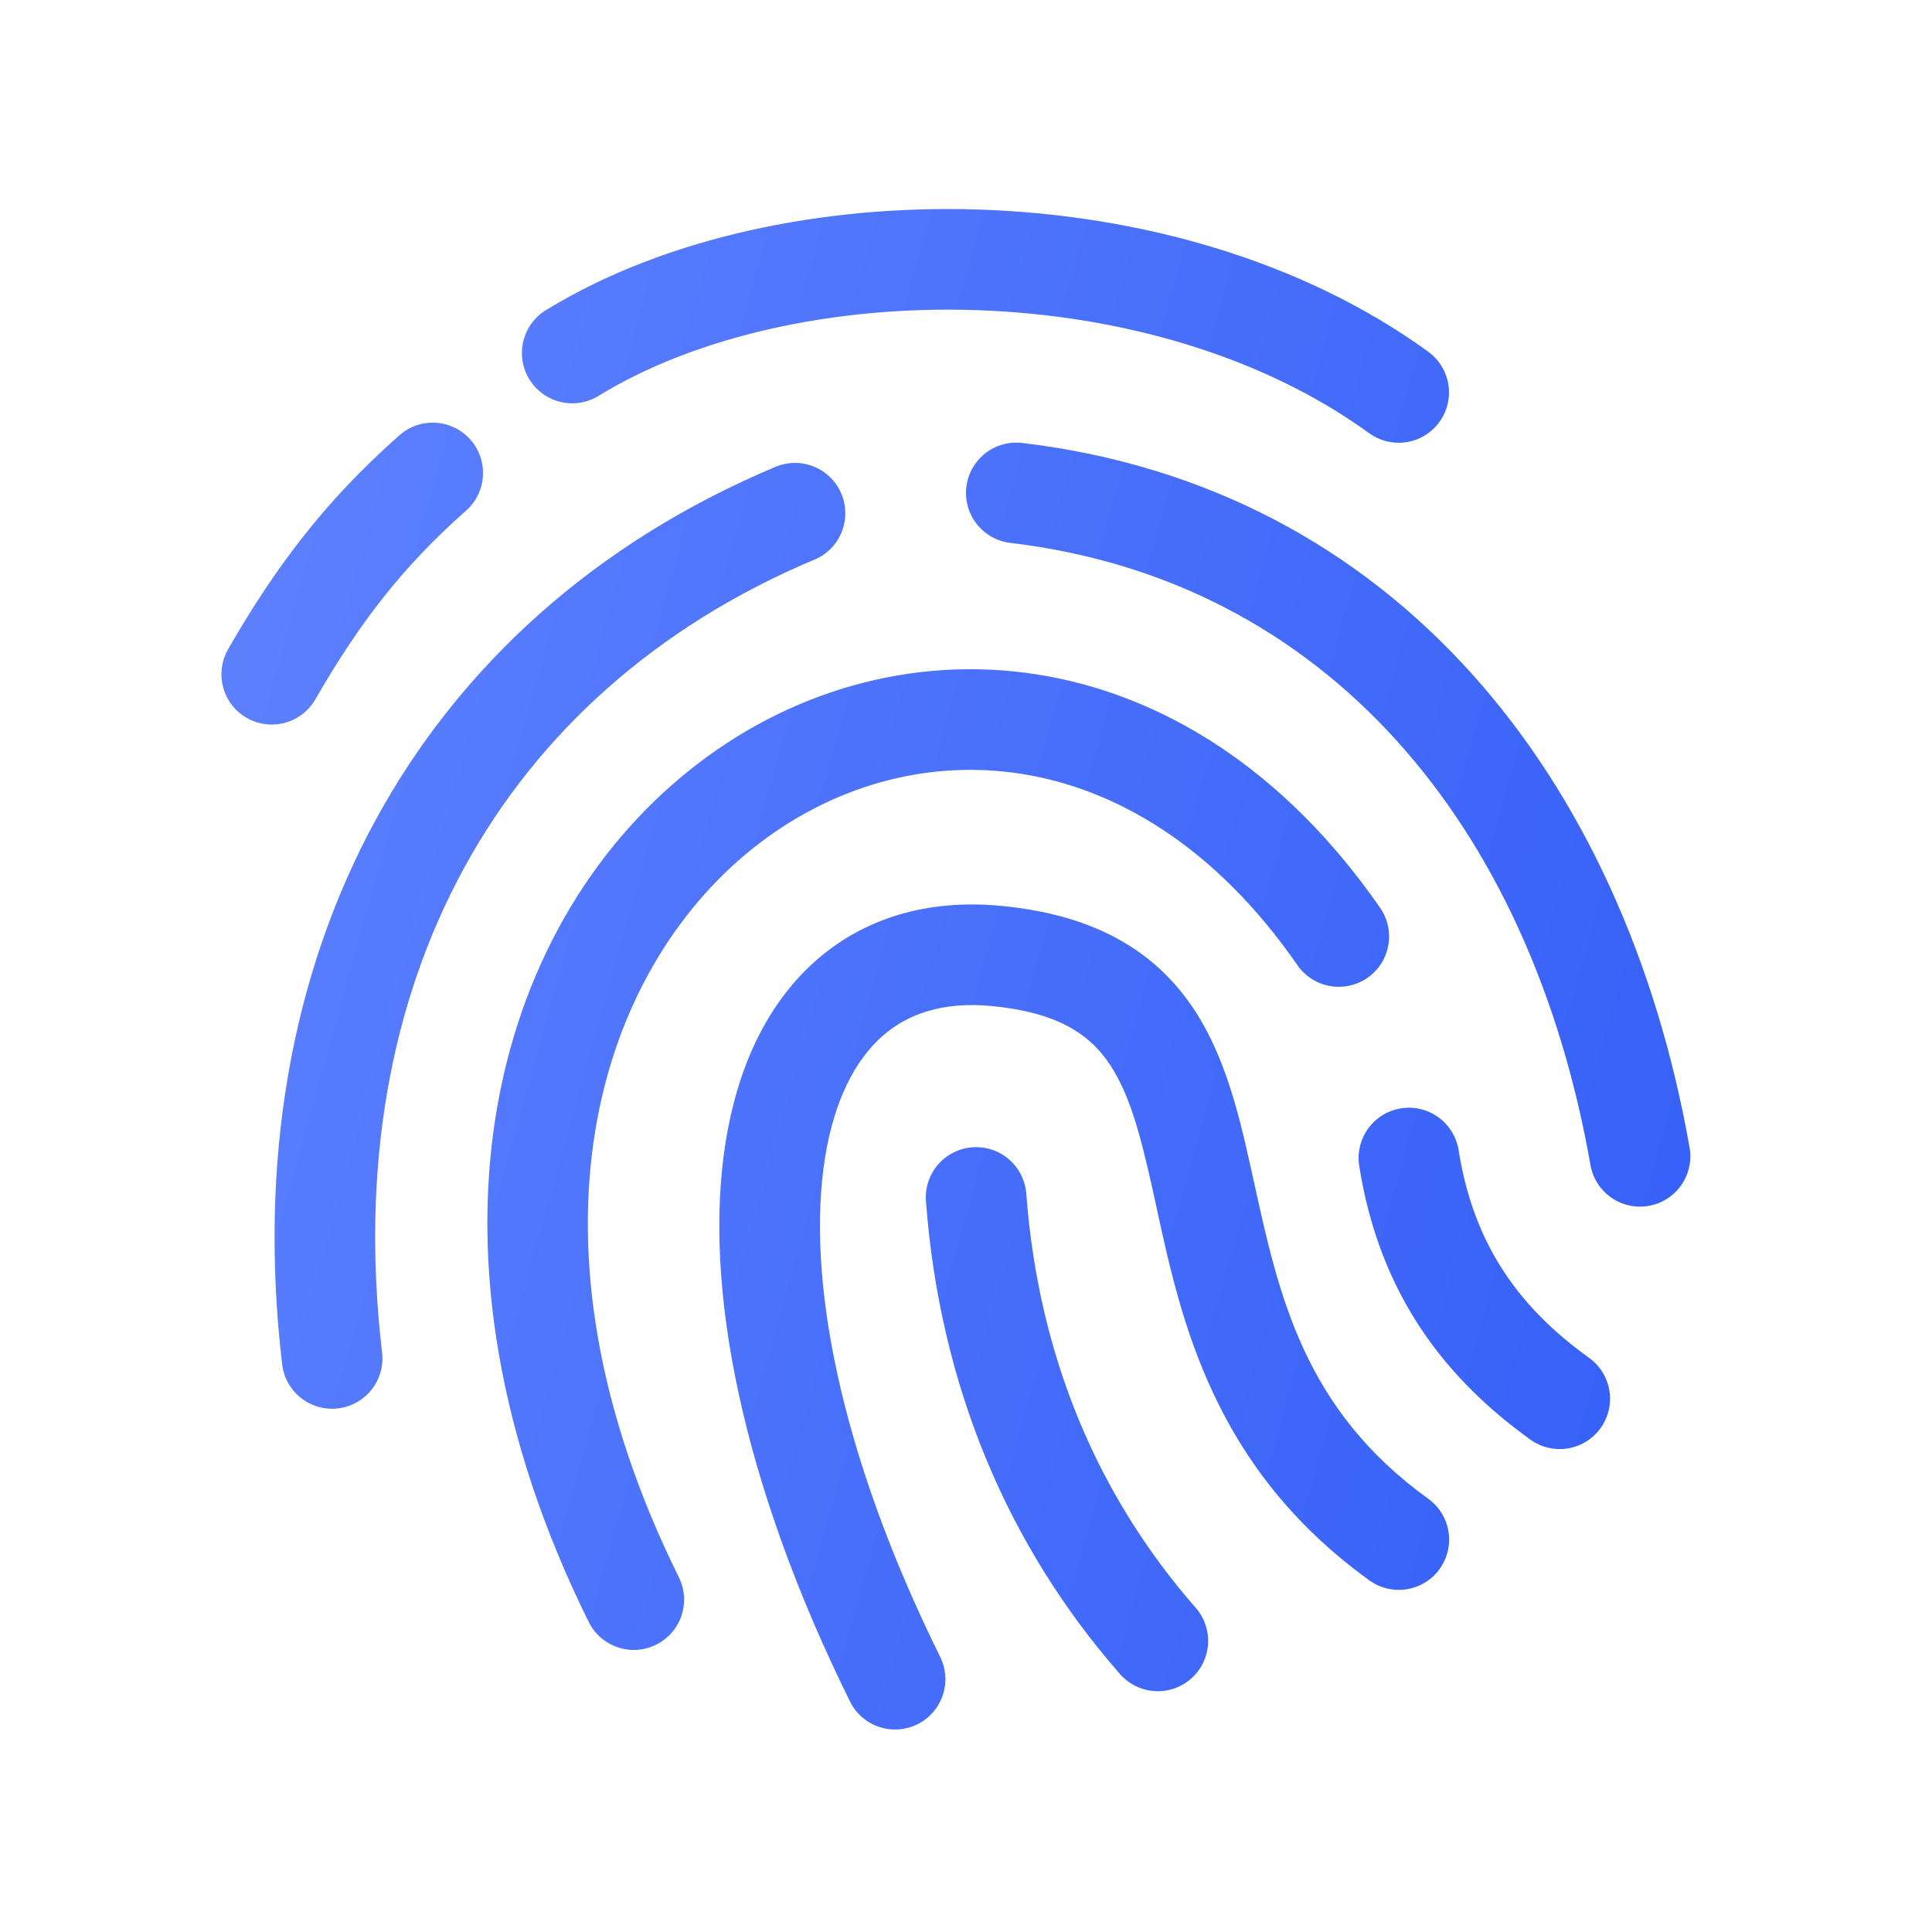 <svg width="300" height="300" viewBox="0 0 300 300" fill="none" xmlns="http://www.w3.org/2000/svg">
<path d="M93.125 61.356C108.062 52.256 129.393 47.419 151.612 48.156C173.8 48.9 195.943 55.175 212.6 67.263C214.277 68.479 216.369 68.98 218.416 68.654C220.462 68.328 222.295 67.203 223.512 65.525C224.729 63.847 225.229 61.755 224.903 59.709C224.577 57.662 223.452 55.829 221.775 54.612C202.025 40.288 176.65 33.362 152.137 32.544C127.668 31.725 103.137 36.962 85 48.019C84.089 48.535 83.292 49.229 82.656 50.059C82.019 50.89 81.555 51.839 81.292 52.852C81.03 53.865 80.973 54.92 81.126 55.956C81.279 56.991 81.638 57.985 82.183 58.878C82.727 59.772 83.445 60.547 84.295 61.158C85.145 61.769 86.109 62.202 87.129 62.433C88.15 62.664 89.206 62.688 90.236 62.503C91.266 62.318 92.248 61.928 93.125 61.356ZM158.731 68.781C157.712 68.661 156.679 68.742 155.691 69.02C154.704 69.299 153.781 69.769 152.975 70.404C152.169 71.039 151.496 71.827 150.995 72.722C150.494 73.618 150.173 74.603 150.053 75.622C149.932 76.641 150.013 77.674 150.292 78.661C150.57 79.649 151.04 80.572 151.676 81.378C152.311 82.183 153.099 82.856 153.994 83.358C154.889 83.859 155.874 84.179 156.893 84.3C205.825 90.112 237.668 127.9 246.993 181.037C247.383 183.048 248.546 184.826 250.233 185.987C251.92 187.149 253.996 187.601 256.014 187.247C258.031 186.893 259.829 185.761 261.02 184.095C262.21 182.428 262.699 180.361 262.381 178.337C252.231 120.494 216.412 75.631 158.731 68.781ZM116.843 131.781C92.987 150.875 79.331 192.219 105.437 244.969C106.34 246.823 106.473 248.959 105.807 250.912C105.141 252.864 103.73 254.473 101.882 255.389C100.034 256.305 97.898 256.453 95.942 255.8C93.985 255.148 92.366 253.748 91.437 251.906C62.787 194.025 76.312 144.2 107.081 119.581C122.325 107.381 141.593 101.675 161.031 104.725C180.531 107.787 199.437 119.55 214.225 140.856C214.83 141.698 215.262 142.652 215.495 143.662C215.728 144.672 215.758 145.719 215.583 146.741C215.407 147.763 215.03 148.739 214.473 149.614C213.916 150.489 213.191 151.244 212.34 151.835C211.488 152.427 210.527 152.843 209.513 153.059C208.499 153.276 207.452 153.288 206.433 153.096C205.415 152.903 204.444 152.51 203.579 151.939C202.714 151.368 201.971 150.63 201.393 149.769C188.681 131.456 173.318 122.475 158.606 120.162C143.818 117.837 128.918 122.119 116.843 131.781ZM146.081 257.469C130.087 225.156 125.206 197.844 128.112 179.762C129.55 170.8 132.8 164.681 136.881 161.006C140.825 157.462 146.318 155.494 153.95 156.212C164.093 157.175 168.843 160.512 171.775 164.494C175.162 169.094 176.95 175.556 178.987 184.762L179.6 187.556C183.381 204.956 188.381 227.912 212.637 245.4C214.318 246.612 216.411 247.106 218.456 246.774C220.502 246.443 222.332 245.312 223.543 243.631C224.755 241.95 225.249 239.857 224.918 237.812C224.586 235.766 223.455 233.937 221.775 232.725C202.462 218.8 198.587 201.175 194.737 183.637L194.237 181.387C192.3 172.625 190 162.887 184.356 155.231C178.256 146.95 169.025 141.95 155.425 140.662C144.112 139.587 134.093 142.506 126.443 149.381C118.937 156.131 114.506 165.944 112.681 177.287C109.068 199.819 115.325 230.55 132.081 264.4C133.033 266.198 134.649 267.554 136.585 268.179C138.522 268.804 140.625 268.649 142.449 267.747C144.273 266.845 145.673 265.267 146.351 263.349C147.029 261.43 146.932 259.323 146.081 257.475V257.469ZM73.05 68.275C74.42 69.828 75.118 71.862 74.989 73.93C74.86 75.997 73.915 77.929 72.362 79.3C62.387 88.106 55.656 96.969 48.968 108.594C48.456 109.483 47.774 110.263 46.96 110.888C46.147 111.514 45.218 111.973 44.227 112.24C43.236 112.507 42.202 112.575 41.185 112.443C40.167 112.31 39.186 111.978 38.297 111.466C37.407 110.953 36.627 110.271 36.002 109.458C35.376 108.644 34.917 107.715 34.65 106.724C34.384 105.733 34.315 104.7 34.448 103.682C34.58 102.664 34.912 101.683 35.425 100.794C42.775 88.025 50.525 77.731 62.025 67.588C63.578 66.217 65.612 65.52 67.679 65.648C69.747 65.777 71.678 66.722 73.05 68.275ZM226.475 178.494C226.127 176.473 224.999 174.671 223.334 173.474C221.669 172.278 219.601 171.784 217.575 172.099C215.549 172.414 213.729 173.513 212.506 175.158C211.282 176.803 210.755 178.863 211.037 180.894C214.225 201.375 224.818 214.312 237.631 223.537C238.464 224.137 239.407 224.566 240.406 224.801C241.405 225.035 242.44 225.071 243.453 224.906C244.466 224.74 245.436 224.377 246.308 223.837C247.181 223.296 247.938 222.589 248.537 221.756C249.136 220.923 249.565 219.98 249.8 218.981C250.035 217.982 250.071 216.947 249.905 215.934C249.74 214.921 249.377 213.951 248.836 213.079C248.296 212.206 247.589 211.449 246.756 210.85C236.6 203.537 228.893 194.012 226.475 178.494ZM150.987 178.15C152.011 178.073 153.039 178.199 154.014 178.52C154.989 178.841 155.891 179.351 156.669 180.021C157.447 180.691 158.085 181.507 158.547 182.424C159.009 183.34 159.286 184.339 159.362 185.362C161.268 210.831 170.593 232.406 185.575 249.55C186.272 250.319 186.809 251.219 187.154 252.198C187.499 253.176 187.646 254.214 187.586 255.25C187.526 256.286 187.26 257.3 186.803 258.232C186.347 259.164 185.709 259.996 184.928 260.679C184.146 261.362 183.237 261.883 182.252 262.21C181.267 262.538 180.227 262.666 179.192 262.587C178.157 262.508 177.148 262.224 176.225 261.751C175.301 261.277 174.481 260.625 173.812 259.831C156.55 240.081 145.937 215.287 143.781 186.525C143.704 185.502 143.83 184.474 144.15 183.499C144.471 182.525 144.98 181.623 145.649 180.845C146.319 180.067 147.134 179.429 148.05 178.967C148.966 178.504 149.964 178.227 150.987 178.15ZM126.475 86.9C127.421 86.502 128.279 85.921 129 85.192C129.722 84.462 130.293 83.597 130.68 82.647C131.068 81.697 131.264 80.679 131.258 79.653C131.252 78.627 131.045 77.612 130.646 76.666C130.248 75.72 129.668 74.861 128.938 74.14C128.208 73.418 127.344 72.847 126.393 72.46C125.443 72.073 124.426 71.876 123.399 71.882C122.373 71.888 121.358 72.096 120.412 72.494C64.337 96.075 36.381 148.831 43.812 211.85C43.932 212.869 44.251 213.854 44.752 214.75C45.253 215.645 45.925 216.434 46.73 217.069C47.535 217.705 48.458 218.176 49.445 218.455C50.432 218.735 51.465 218.817 52.484 218.697C53.503 218.577 54.488 218.258 55.384 217.757C56.279 217.256 57.068 216.584 57.703 215.779C58.339 214.974 58.81 214.051 59.089 213.064C59.369 212.077 59.451 211.044 59.331 210.025C52.625 153.15 77.5 107.494 126.475 86.888V86.9Z" fill="url(#paint0_linear_929_21125)"/>
<defs>
<linearGradient id="paint0_linear_929_21125" x1="262.476" y1="268.557" x2="-10.345" y2="192.136" gradientUnits="userSpaceOnUse">
<stop stop-color="#335EF7"/>
<stop offset="1" stop-color="#5F82FF"/>
</linearGradient>
</defs>
</svg>
